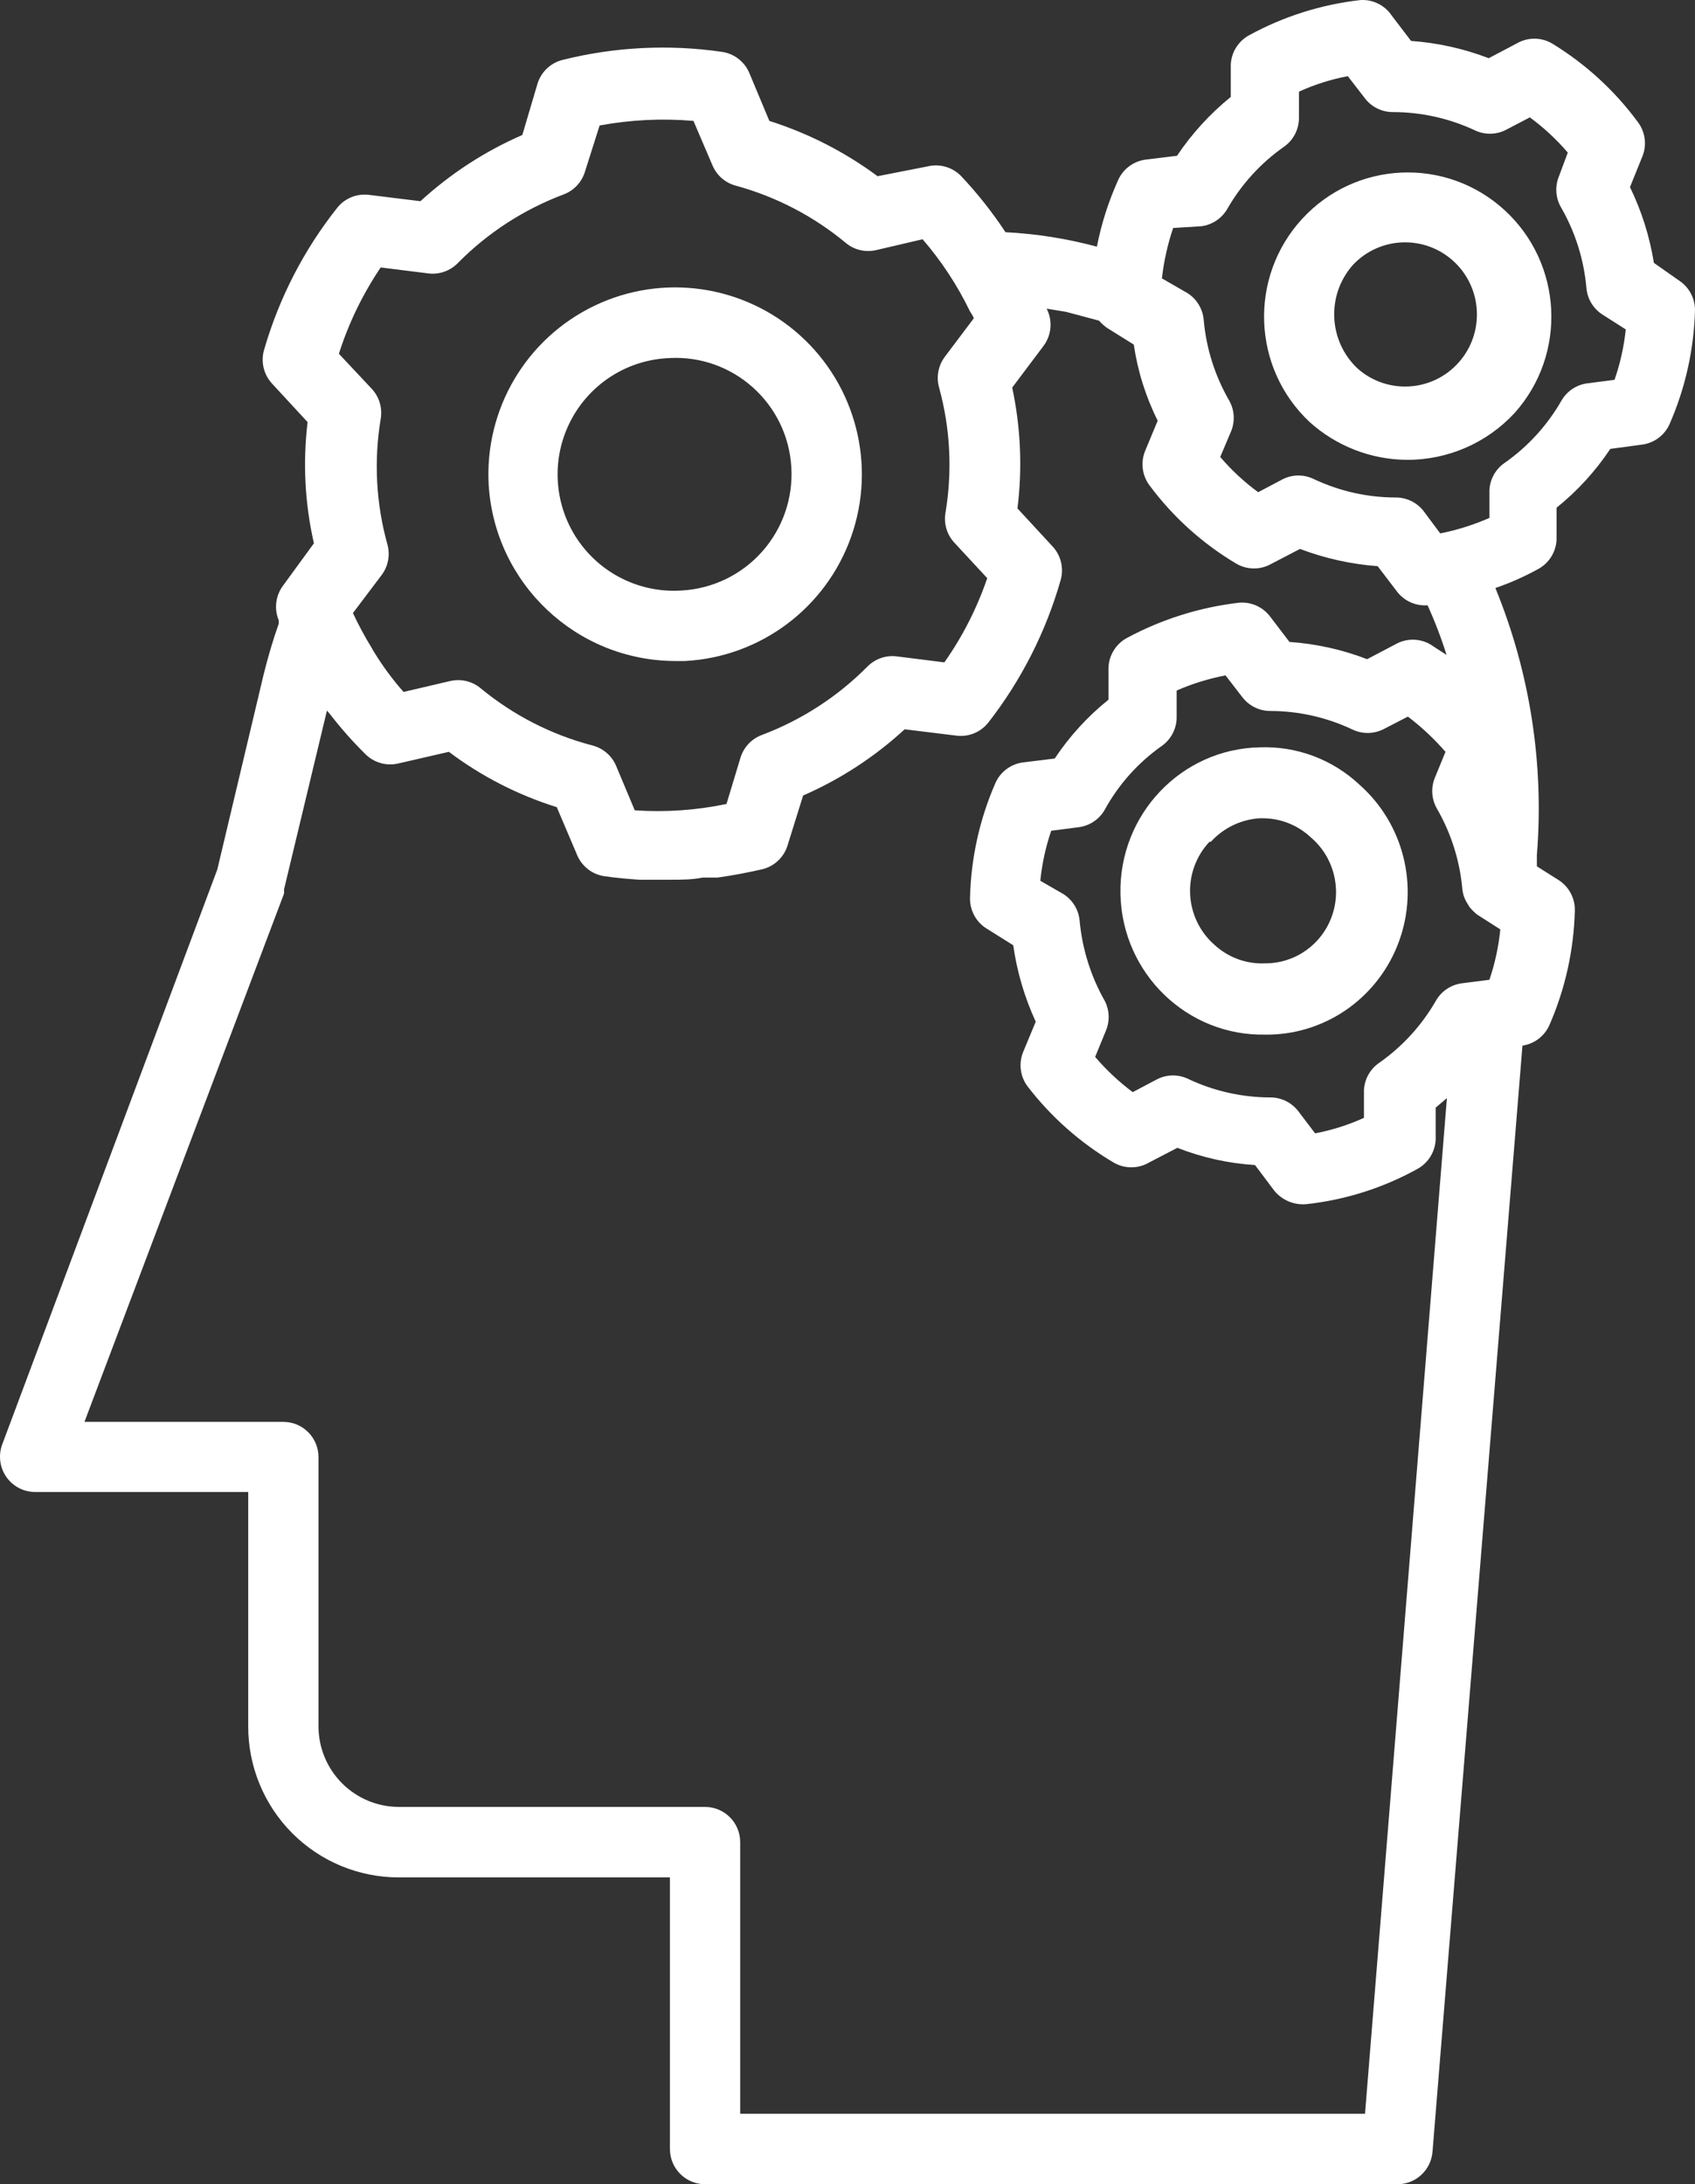 <svg xmlns="http://www.w3.org/2000/svg" width="59" height="76" viewBox="0 0 59 76">
  <rect x="0" y="0" width="59" height="76" fill="#333333" stroke="none"/>
  <g fill="#FFF">
    <path d="M7.564,30.254 L0.077,50.259 C-0.062,50.634 -0.011,51.054 0.216,51.383 C0.443,51.713 0.816,51.911 1.215,51.914 L8.64,51.914 L8.64,60.065 C8.637,61.461 9.189,62.8 10.173,63.787 C11.158,64.774 12.495,65.327 13.888,65.324 L23.319,65.324 L23.319,74.774 C23.319,75.451 23.866,76 24.542,76 L48.639,76 C49.278,76.002 49.811,75.511 49.863,74.872 L52.994,36.383 C53.411,36.321 53.767,36.048 53.936,35.66 C54.483,34.406 54.782,33.057 54.817,31.688 C54.829,31.259 54.615,30.854 54.254,30.622 L53.496,30.144 L53.496,29.752 C53.751,26.584 53.257,23.4 52.052,20.46 C52.567,20.283 53.067,20.061 53.544,19.798 C53.919,19.594 54.16,19.208 54.181,18.781 L54.181,17.666 C54.906,17.084 55.537,16.393 56.052,15.619 L57.153,15.471 C57.58,15.417 57.946,15.143 58.119,14.748 C58.667,13.494 58.966,12.145 59,10.777 C58.996,10.395 58.815,10.037 58.511,9.808 L57.569,9.146 C57.422,8.232 57.142,7.344 56.737,6.511 L57.153,5.481 C57.331,5.078 57.28,4.61 57.018,4.256 C56.207,3.154 55.189,2.221 54.021,1.51 C53.643,1.291 53.177,1.291 52.798,1.51 L51.82,2.025 C50.953,1.692 50.042,1.49 49.116,1.424 L48.444,0.542 C48.202,0.181 47.788,-0.024 47.355,0.002 C45.995,0.155 44.678,0.571 43.477,1.228 C43.099,1.435 42.857,1.826 42.841,2.258 L42.841,3.373 C42.119,3.958 41.488,4.648 40.97,5.42 L39.869,5.555 C39.447,5.613 39.085,5.887 38.915,6.278 C38.583,7.016 38.336,7.789 38.181,8.583 C37.141,8.303 36.075,8.134 35,8.08 C34.544,7.387 34.028,6.735 33.459,6.131 C33.159,5.819 32.718,5.689 32.297,5.788 L30.548,6.131 C29.406,5.286 28.133,4.636 26.78,4.207 L26.083,2.54 C25.916,2.144 25.554,1.865 25.129,1.804 C23.277,1.536 21.391,1.631 19.576,2.086 C19.16,2.192 18.831,2.508 18.707,2.92 L18.181,4.697 C16.879,5.263 15.681,6.042 14.634,7.001 L12.848,6.781 C12.423,6.726 12.001,6.898 11.735,7.234 C10.582,8.689 9.722,10.354 9.203,12.137 C9.064,12.567 9.172,13.038 9.484,13.363 L10.707,14.687 C10.537,16.095 10.611,17.521 10.927,18.904 L9.863,20.362 C9.593,20.712 9.533,21.181 9.704,21.588 L9.704,21.698 C9.508,22.25 9.337,22.826 9.178,23.463 L7.564,30.254 Z M38.462,34.839 C37.973,33.981 37.672,33.028 37.581,32.044 C37.549,31.662 37.341,31.318 37.019,31.112 L36.211,30.646 C36.271,30.054 36.398,29.47 36.591,28.906 L37.545,28.783 C37.923,28.736 38.258,28.513 38.45,28.183 C38.935,27.296 39.617,26.533 40.444,25.952 C40.754,25.731 40.944,25.377 40.957,24.996 L40.957,24.027 C41.503,23.789 42.073,23.613 42.658,23.5 L43.245,24.26 C43.476,24.561 43.833,24.737 44.211,24.738 L44.211,24.738 C45.196,24.739 46.169,24.957 47.061,25.376 C47.404,25.546 47.807,25.546 48.15,25.376 L49.006,24.934 C49.484,25.297 49.922,25.708 50.315,26.16 L49.948,27.055 C49.8,27.41 49.828,27.814 50.022,28.146 C50.515,29.002 50.815,29.956 50.902,30.941 C50.917,31.091 50.963,31.238 51.037,31.37 L51.147,31.554 C51.227,31.652 51.317,31.743 51.416,31.823 L51.416,31.823 L52.223,32.338 C52.164,32.935 52.037,33.523 51.844,34.091 L50.89,34.213 C50.511,34.261 50.177,34.483 49.985,34.814 C49.492,35.675 48.815,36.416 48.003,36.984 C47.691,37.2 47.497,37.548 47.477,37.928 L47.477,38.896 C46.933,39.142 46.363,39.323 45.777,39.435 L45.19,38.663 C44.956,38.359 44.594,38.182 44.211,38.185 L44.211,38.185 C43.23,38.183 42.262,37.965 41.373,37.548 C41.03,37.377 40.628,37.377 40.285,37.548 L39.428,38.001 C38.949,37.642 38.51,37.231 38.12,36.775 L38.487,35.881 C38.633,35.547 38.625,35.165 38.462,34.839 Z M41.814,7.872 C42.192,7.824 42.527,7.602 42.719,7.271 C43.212,6.41 43.888,5.669 44.701,5.101 C45.011,4.88 45.201,4.527 45.214,4.145 L45.214,3.189 C45.757,2.942 46.328,2.761 46.915,2.65 L47.502,3.41 C47.73,3.715 48.087,3.896 48.468,3.9 L48.468,3.9 C49.452,3.898 50.425,4.112 51.318,4.525 C51.661,4.696 52.064,4.696 52.407,4.525 L53.251,4.084 C53.737,4.44 54.18,4.851 54.572,5.31 L54.266,6.131 C54.118,6.486 54.146,6.89 54.34,7.222 C54.833,8.078 55.133,9.032 55.22,10.017 C55.252,10.398 55.46,10.743 55.783,10.948 L56.59,11.463 C56.527,12.061 56.396,12.649 56.199,13.216 L55.245,13.339 C54.87,13.39 54.541,13.612 54.352,13.939 C53.859,14.8 53.182,15.541 52.37,16.109 C52.058,16.325 51.864,16.673 51.844,17.053 L51.844,18.021 C51.294,18.262 50.72,18.443 50.132,18.56 L49.557,17.788 C49.323,17.484 48.961,17.307 48.578,17.31 L48.578,17.31 C47.597,17.309 46.628,17.091 45.74,16.673 C45.397,16.502 44.994,16.502 44.652,16.673 L43.795,17.126 C43.309,16.77 42.866,16.359 42.474,15.9 L42.853,15.006 C42.997,14.654 42.97,14.256 42.78,13.927 C42.287,13.071 41.986,12.117 41.899,11.132 C41.867,10.751 41.659,10.406 41.337,10.201 L40.444,9.686 C40.512,9.089 40.643,8.502 40.835,7.933 L41.814,7.872 Z M13.251,9.306 L14.915,9.514 C15.296,9.56 15.677,9.424 15.943,9.146 C16.98,8.098 18.232,7.287 19.612,6.768 C19.969,6.637 20.245,6.347 20.358,5.984 L20.872,4.366 C21.949,4.167 23.047,4.113 24.138,4.207 L24.799,5.751 C24.946,6.103 25.249,6.366 25.618,6.462 C27.017,6.845 28.318,7.522 29.435,8.448 C29.726,8.693 30.115,8.788 30.487,8.705 L32.114,8.325 C32.772,9.086 33.327,9.931 33.765,10.838 C33.817,10.911 33.862,10.989 33.899,11.071 L32.884,12.419 C32.657,12.725 32.585,13.119 32.688,13.486 C33.079,14.907 33.154,16.396 32.909,17.849 C32.846,18.227 32.964,18.613 33.227,18.891 L34.364,20.117 C34.008,21.16 33.506,22.146 32.872,23.047 L31.208,22.838 C30.833,22.793 30.459,22.925 30.193,23.194 C29.154,24.241 27.903,25.052 26.523,25.572 C26.167,25.703 25.891,25.993 25.777,26.356 L25.288,27.974 C24.239,28.194 23.165,28.268 22.095,28.195 L21.447,26.65 C21.299,26.299 20.996,26.036 20.628,25.94 C19.202,25.569 17.875,24.891 16.738,23.954 C16.443,23.705 16.049,23.609 15.673,23.696 L14.047,24.076 C13.669,23.649 13.33,23.189 13.031,22.703 C12.998,22.657 12.97,22.608 12.946,22.556 C12.702,22.161 12.482,21.752 12.285,21.331 L13.276,20.019 C13.511,19.713 13.588,19.313 13.484,18.94 C13.089,17.52 13.01,16.031 13.251,14.577 C13.317,14.201 13.204,13.815 12.946,13.535 L11.796,12.309 C12.136,11.243 12.626,10.232 13.251,9.306 Z M12.713,26.234 C13.013,26.537 13.448,26.663 13.863,26.565 L15.625,26.16 C16.757,27.012 18.028,27.663 19.38,28.085 L20.089,29.752 C20.254,30.144 20.611,30.423 21.031,30.487 C21.459,30.548 21.875,30.585 22.254,30.61 L23.343,30.61 C23.722,30.61 24.089,30.61 24.456,30.536 L24.97,30.536 C25.492,30.463 26.018,30.365 26.548,30.242 C26.963,30.136 27.293,29.82 27.416,29.408 L27.955,27.68 C29.253,27.114 30.447,26.335 31.49,25.376 L33.288,25.596 C33.713,25.651 34.135,25.479 34.401,25.143 C35.552,23.666 36.408,21.98 36.921,20.178 C37.036,19.768 36.929,19.327 36.639,19.014 L35.416,17.69 C35.591,16.288 35.529,14.867 35.233,13.486 L36.321,12.039 C36.604,11.663 36.647,11.158 36.432,10.74 L37.104,10.85 L38.254,11.157 L38.254,11.157 C38.335,11.248 38.425,11.33 38.523,11.402 L39.465,11.99 C39.6,12.911 39.881,13.805 40.297,14.638 L39.869,15.668 C39.694,16.073 39.75,16.541 40.016,16.893 C40.833,17.992 41.86,18.916 43.037,19.615 C43.415,19.834 43.882,19.834 44.26,19.615 L45.251,19.1 C46.119,19.429 47.029,19.632 47.954,19.7 L48.627,20.583 C48.878,20.912 49.279,21.092 49.691,21.061 C49.947,21.623 50.168,22.2 50.352,22.789 L49.789,22.422 C49.411,22.203 48.944,22.203 48.566,22.422 L47.587,22.936 C46.721,22.602 45.81,22.4 44.884,22.336 L44.211,21.453 C43.95,21.108 43.527,20.926 43.098,20.975 C41.74,21.136 40.425,21.552 39.22,22.201 C38.842,22.408 38.601,22.799 38.584,23.231 L38.584,24.346 C37.859,24.928 37.228,25.618 36.713,26.393 L35.612,26.528 C35.185,26.582 34.819,26.857 34.646,27.251 C34.097,28.509 33.798,29.862 33.765,31.235 C33.753,31.665 33.966,32.069 34.328,32.301 L35.269,32.89 C35.399,33.81 35.663,34.706 36.052,35.55 L35.624,36.579 C35.449,36.984 35.505,37.453 35.771,37.805 C36.592,38.871 37.609,39.77 38.768,40.453 C39.146,40.672 39.613,40.672 39.991,40.453 L40.982,39.938 C41.846,40.278 42.758,40.48 43.685,40.538 L44.358,41.433 C44.63,41.763 45.046,41.937 45.471,41.899 C46.828,41.751 48.142,41.335 49.337,40.673 C49.711,40.469 49.952,40.083 49.973,39.656 L49.973,38.54 L50.364,38.209 L47.514,73.548 L25.765,73.548 L25.765,64.098 C25.765,63.421 25.217,62.872 24.542,62.872 L13.9,62.872 C13.155,62.875 12.439,62.581 11.911,62.054 C11.383,61.527 11.086,60.812 11.086,60.065 L11.086,50.7 C11.086,50.023 10.539,49.474 9.863,49.474 L2.94,49.474 L9.888,31.088 L9.888,30.941 L11.38,24.726 C11.428,24.777 11.473,24.83 11.515,24.885 C11.884,25.361 12.284,25.811 12.713,26.234 Z"/>
    <path d="M23.498 23L23.841 23C26.468 22.862 28.753 21.153 29.629 18.671 30.505 16.189 29.799 13.423 27.842 11.664 25.884 9.906 23.061 9.501 20.689 10.64 18.317 11.778 16.865 14.235 17.01 16.864 17.217 20.301 20.056 22.987 23.498 23L23.498 23zM23.301 12.458C25.522 12.339 27.419 14.041 27.545 16.262 27.608 17.335 27.243 18.389 26.53 19.192 25.817 19.995 24.815 20.482 23.743 20.546 22.282 20.649 20.879 19.955 20.074 18.731 19.27 17.506 19.189 15.942 19.864 14.641 20.538 13.34 21.862 12.505 23.326 12.458L23.301 12.458zM43.988 35.999L44.209 35.999C46.228 35.951 48.012 34.656 48.703 32.738 49.395 30.819 48.852 28.668 47.337 27.318 46.392 26.425 45.133 25.952 43.841 26.004 41.11 26.062 38.944 28.347 39.001 31.107 39.059 33.867 41.319 36.057 44.049 35.999L43.988 35.999zM42.148 29.29C42.587 28.808 43.193 28.515 43.841 28.472L43.951 28.472C44.575 28.471 45.176 28.71 45.632 29.141L45.632 29.141C46.421 29.813 46.71 30.911 46.356 31.89 46.002 32.869 45.08 33.52 44.049 33.519 43.389 33.553 42.743 33.316 42.258 32.861 41.757 32.416 41.457 31.784 41.426 31.11 41.396 30.436 41.639 29.779 42.099 29.29L42.148 29.29zM48.972 16C50.394 16.006 51.754 15.415 52.722 14.369 54.557 12.316 54.397 9.162 52.365 7.306 50.332 5.45 47.188 5.589 45.325 7.616 43.462 9.643 43.578 12.799 45.584 14.683 46.515 15.523 47.72 15.992 48.972 16L48.972 16zM47.097 9.213C48.039 8.218 49.603 8.167 50.607 9.1 51.611 10.032 51.682 11.602 50.766 12.621 49.85 13.641 48.287 13.732 47.259 12.826 46.235 11.867 46.162 10.261 47.097 9.213L47.097 9.213z"/>
  </g>
</svg>
